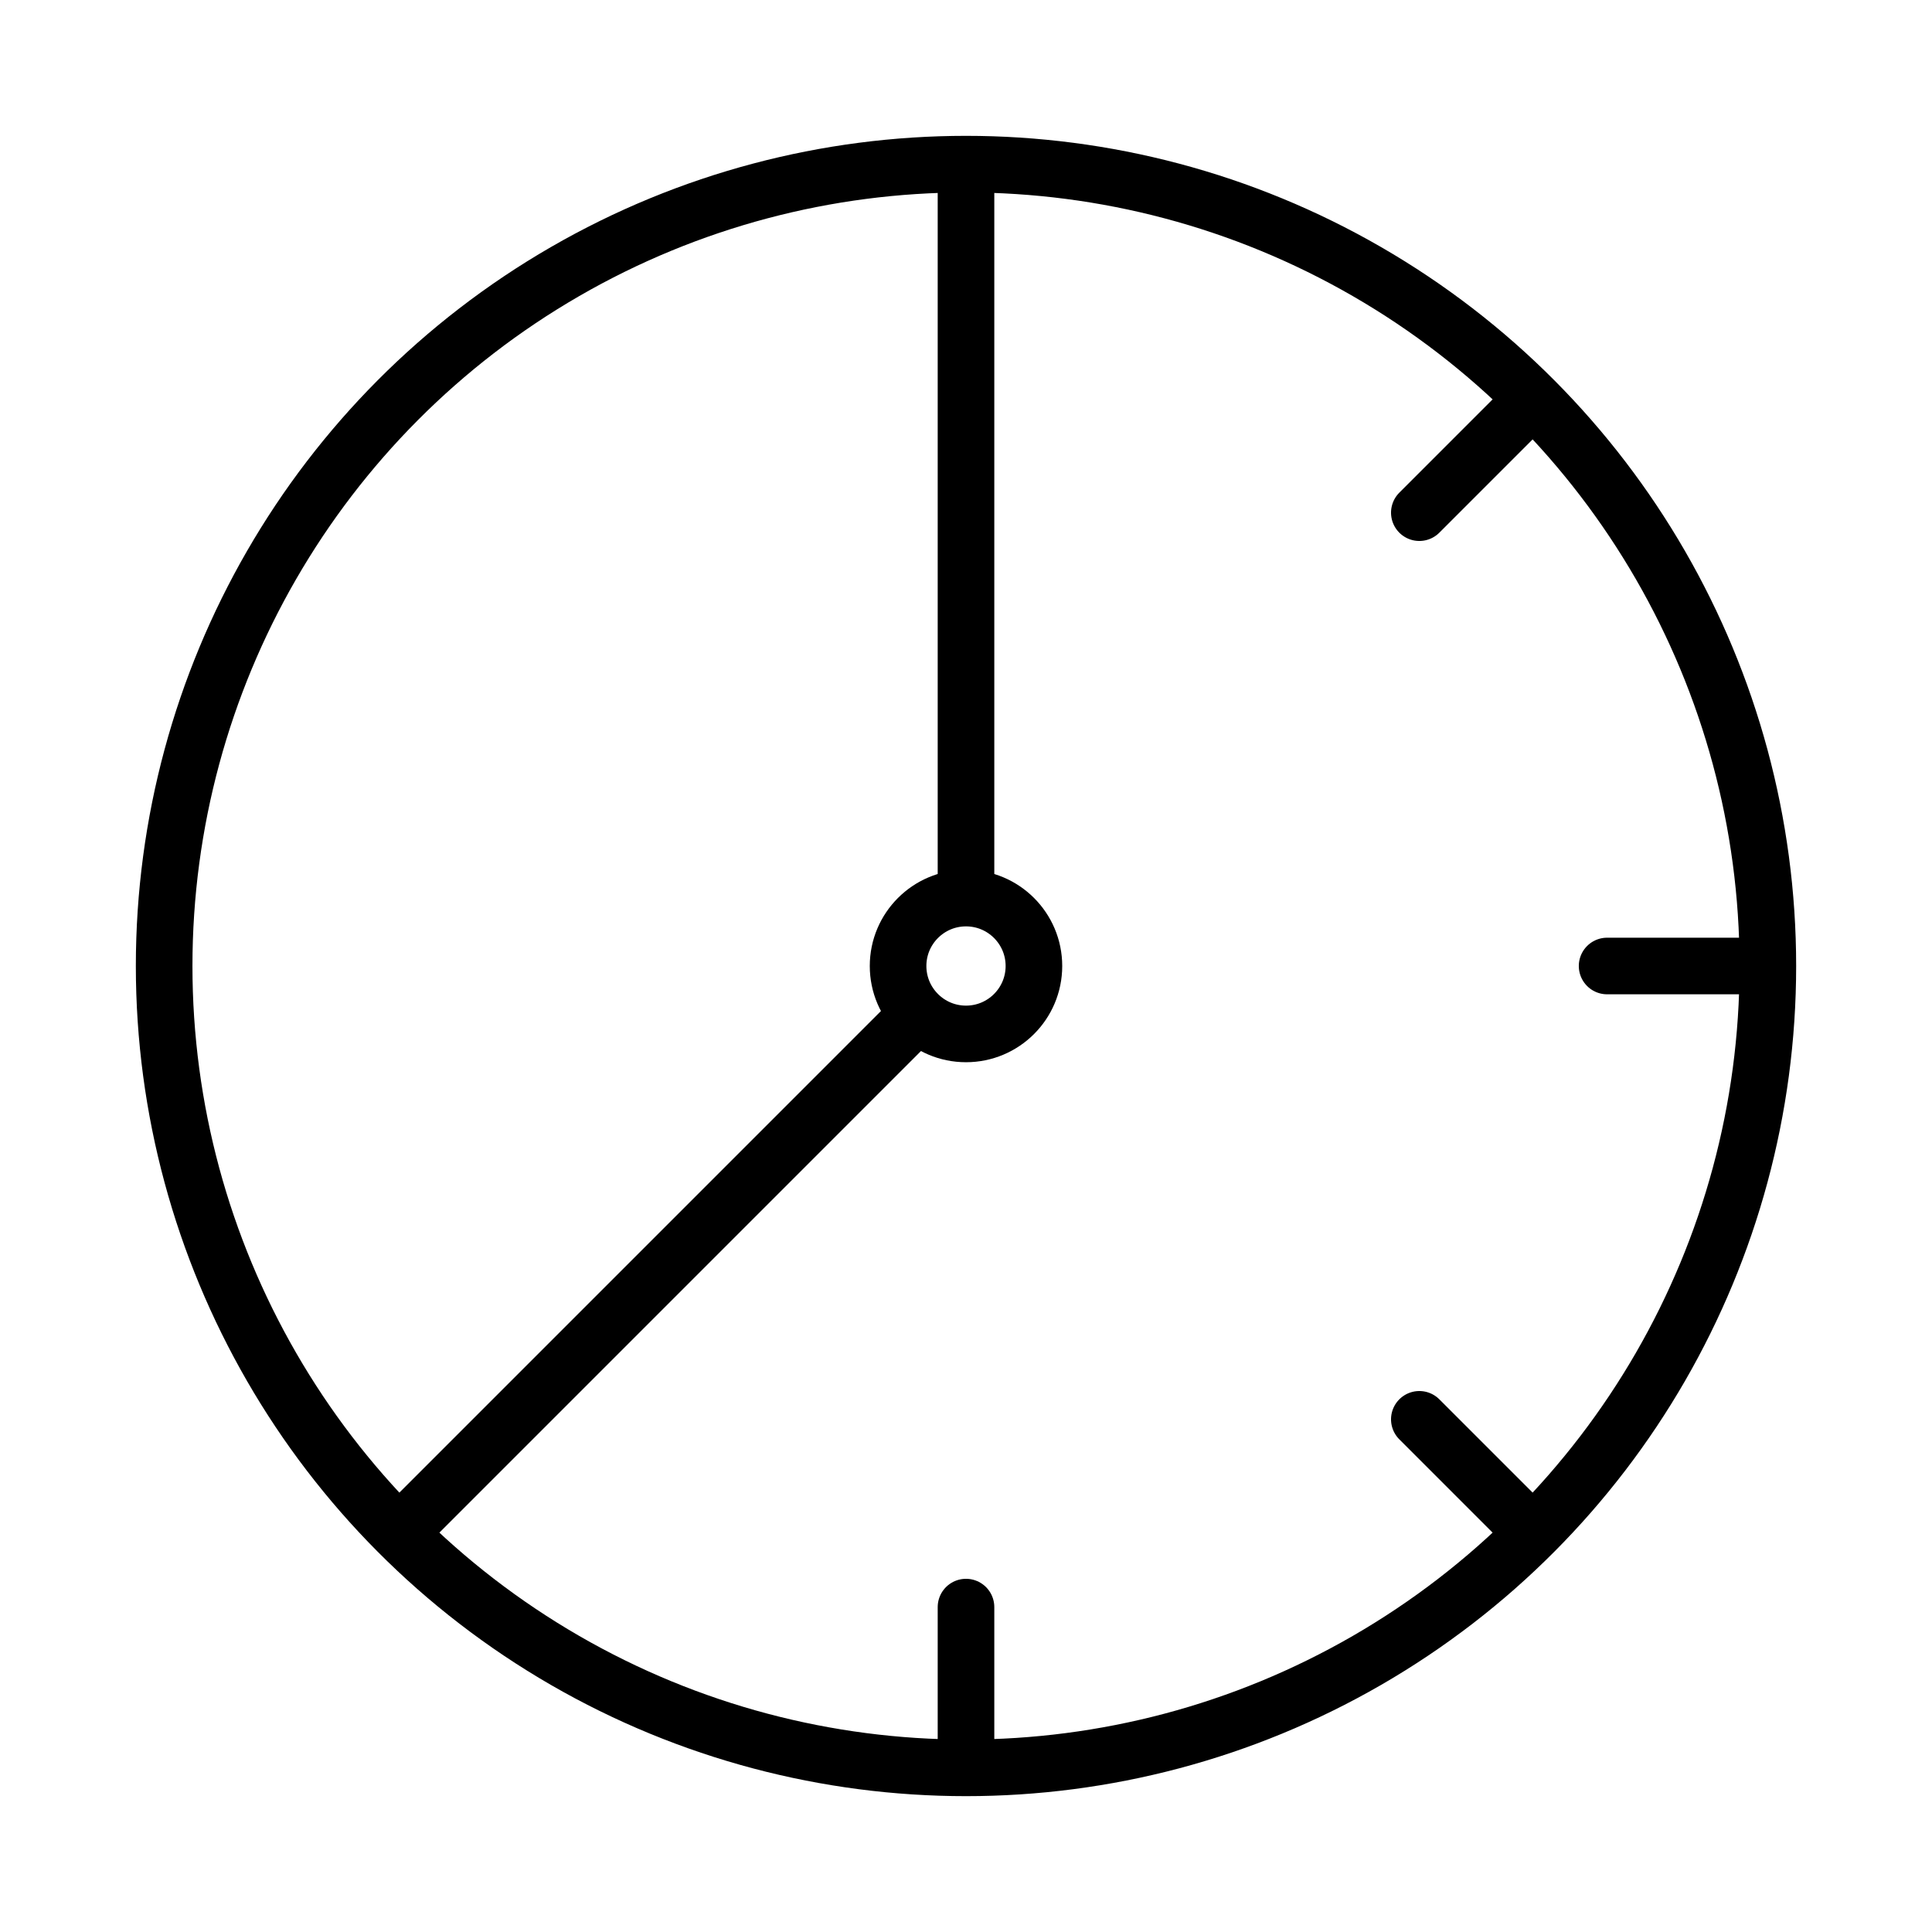 <?xml version="1.0" encoding="UTF-8" standalone="no"?>
<!-- Created with Inkscape (http://www.inkscape.org/) -->

<svg
  width="512"
  height="512"
  viewBox="0 0 512 512"
  version="1.1"
  id="svg1"
  xml:space="preserve"
  xmlns:xlink="http://www.w3.org/1999/xlink"
  xmlns="http://www.w3.org/2000/svg"
  xmlns:svg="http://www.w3.org/2000/svg"
>
  <defs id="defs1" /><g id="layer1"><circle
      style="fill: none; stroke: #000000; stroke-width: 15; stroke-linecap: round; stroke-linejoin: round; stroke-miterlimit: 21.8; paint-order: markers stroke fill"
      id="path1-3"
      cx="256"
      cy="256"
      r="212.5"
    /><circle
      style="fill: none; stroke: #000000; stroke-width: 15; stroke-linecap: round; stroke-linejoin: round; stroke-miterlimit: 21.8; paint-order: markers stroke fill"
      id="path2"
      cx="256"
      cy="256"
      r="18"
    /><path
      style="fill: none; stroke: #000000; stroke-width: 15; stroke-linecap: round; stroke-linejoin: round; stroke-miterlimit: 21.8; paint-order: markers stroke fill"
      d="m 256,425.899 v 35.302"
      id="path3"
    /><use
      x="0"
      y="0"
      xlink:href="#path3"
      transform="rotate(-135,256,256)"
      id="use8"
    /><use
      x="0"
      y="0"
      xlink:href="#path3"
      transform="rotate(-90,256,256)"
      id="use9"
    /><use
      x="0"
      y="0"
      xlink:href="#path3"
      transform="rotate(-45,256,256)"
      id="use10"
    /><path
      style="fill: none; stroke: #000000; stroke-width: 15; stroke-linecap: round; stroke-linejoin: round; stroke-miterlimit: 21.8; paint-order: markers stroke fill"
      d="M 256,236.771 V 47.479"
      id="path11"
    /><path
      style="fill: none; stroke: #000000; stroke-width: 15; stroke-linecap: round; stroke-linejoin: round; stroke-miterlimit: 21.8; paint-order: markers stroke fill"
      d="M 108.877,403.123 239.102,272.898"
      id="path11-3"
    /></g>
</svg>
